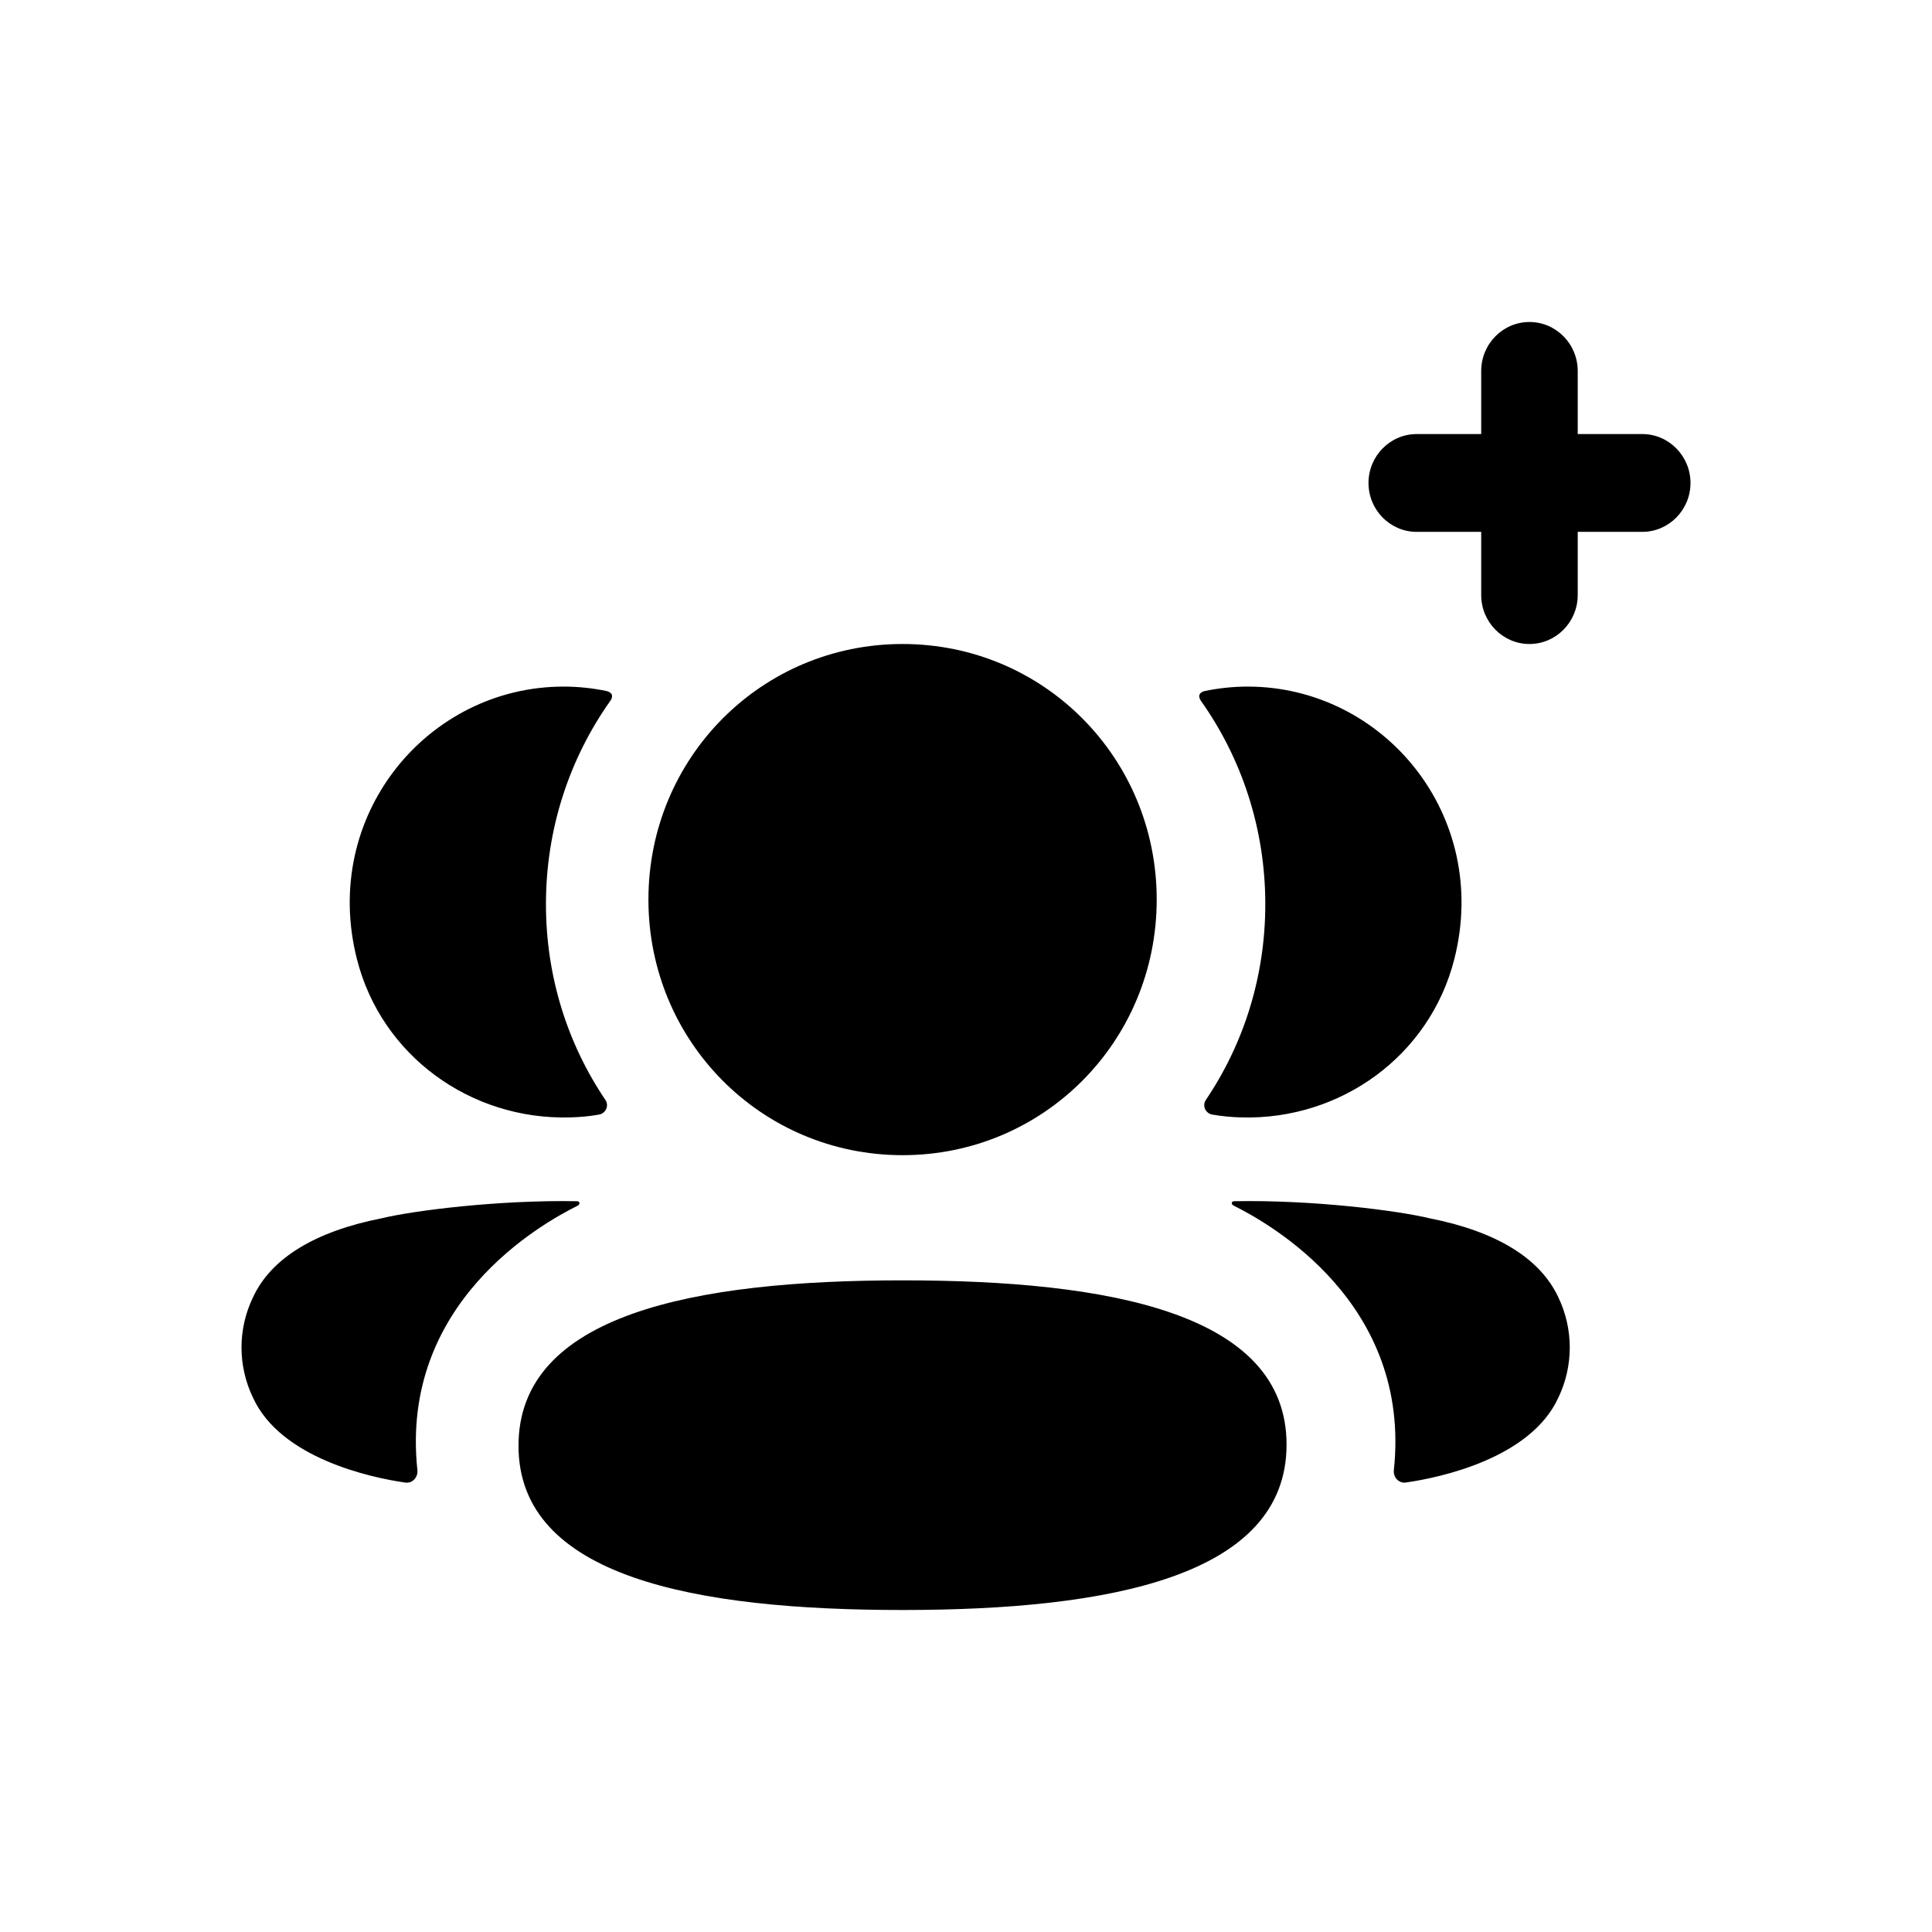<svg width="24" height="24" viewBox="0 0 24 24" fill="none" xmlns="http://www.w3.org/2000/svg">
<path fill-rule="evenodd" clip-rule="evenodd" d="M14.369 11.175C14.369 12.937 12.964 14.35 11.212 14.35C9.46 14.35 8.055 12.937 8.055 11.175C8.055 9.412 9.46 8 11.212 8C12.964 8 14.369 9.412 14.369 11.175ZM11.212 20C8.638 20 6.441 19.592 6.441 17.96C6.441 16.328 8.624 15.905 11.212 15.905C13.785 15.905 15.982 16.313 15.982 17.945C15.982 19.577 13.799 20 11.212 20ZM15.718 11.232C15.718 12.13 15.45 12.967 14.98 13.663C14.931 13.735 14.975 13.831 15.06 13.846C15.177 13.866 15.299 13.878 15.422 13.881C16.655 13.914 17.761 13.116 18.066 11.915C18.519 10.131 17.19 8.529 15.498 8.529C15.314 8.529 15.138 8.549 14.966 8.584C14.943 8.59 14.918 8.6 14.905 8.621C14.889 8.647 14.901 8.681 14.917 8.704C15.425 9.42 15.718 10.294 15.718 11.232ZM17.759 15.134C18.587 15.297 19.131 15.63 19.357 16.113C19.548 16.509 19.548 16.969 19.357 17.365C19.012 18.114 17.899 18.354 17.466 18.416C17.377 18.43 17.305 18.352 17.315 18.262C17.536 16.187 15.778 15.203 15.324 14.976C15.304 14.966 15.3 14.951 15.302 14.941C15.303 14.934 15.312 14.924 15.326 14.922C16.31 14.903 17.368 15.039 17.759 15.134ZM7.078 13.881C7.201 13.878 7.322 13.867 7.44 13.846C7.526 13.831 7.569 13.734 7.52 13.663C7.05 12.967 6.782 12.13 6.782 11.232C6.782 10.294 7.075 9.42 7.583 8.704C7.6 8.681 7.611 8.647 7.596 8.621C7.582 8.601 7.557 8.589 7.534 8.584C7.362 8.549 7.186 8.529 7.002 8.529C5.31 8.529 3.981 10.131 4.434 11.915C4.739 13.116 5.846 13.913 7.078 13.881ZM7.198 14.941C7.2 14.951 7.196 14.966 7.177 14.977C6.722 15.203 4.964 16.187 5.185 18.262C5.194 18.352 5.123 18.43 5.034 18.417C4.601 18.355 3.489 18.114 3.144 17.365C2.952 16.968 2.952 16.509 3.144 16.113C3.369 15.63 3.913 15.297 4.741 15.134C5.133 15.039 6.19 14.904 7.174 14.922C7.189 14.924 7.196 14.935 7.198 14.941Z" fill="black"/>
<path d="M20.401 5.392H19.599V4.608C19.599 4.273 19.33 4 18.999 4C18.669 4 18.4 4.273 18.4 4.608V5.392H17.599C17.268 5.392 17 5.665 17 6C17 6.334 17.268 6.607 17.599 6.607H18.4V7.392C18.4 7.727 18.669 8 18.999 8C19.33 8 19.599 7.727 19.599 7.392V6.607H20.401C20.731 6.607 21 6.334 21 6C21 5.665 20.731 5.392 20.401 5.392Z" fill="black"/>
</svg>

